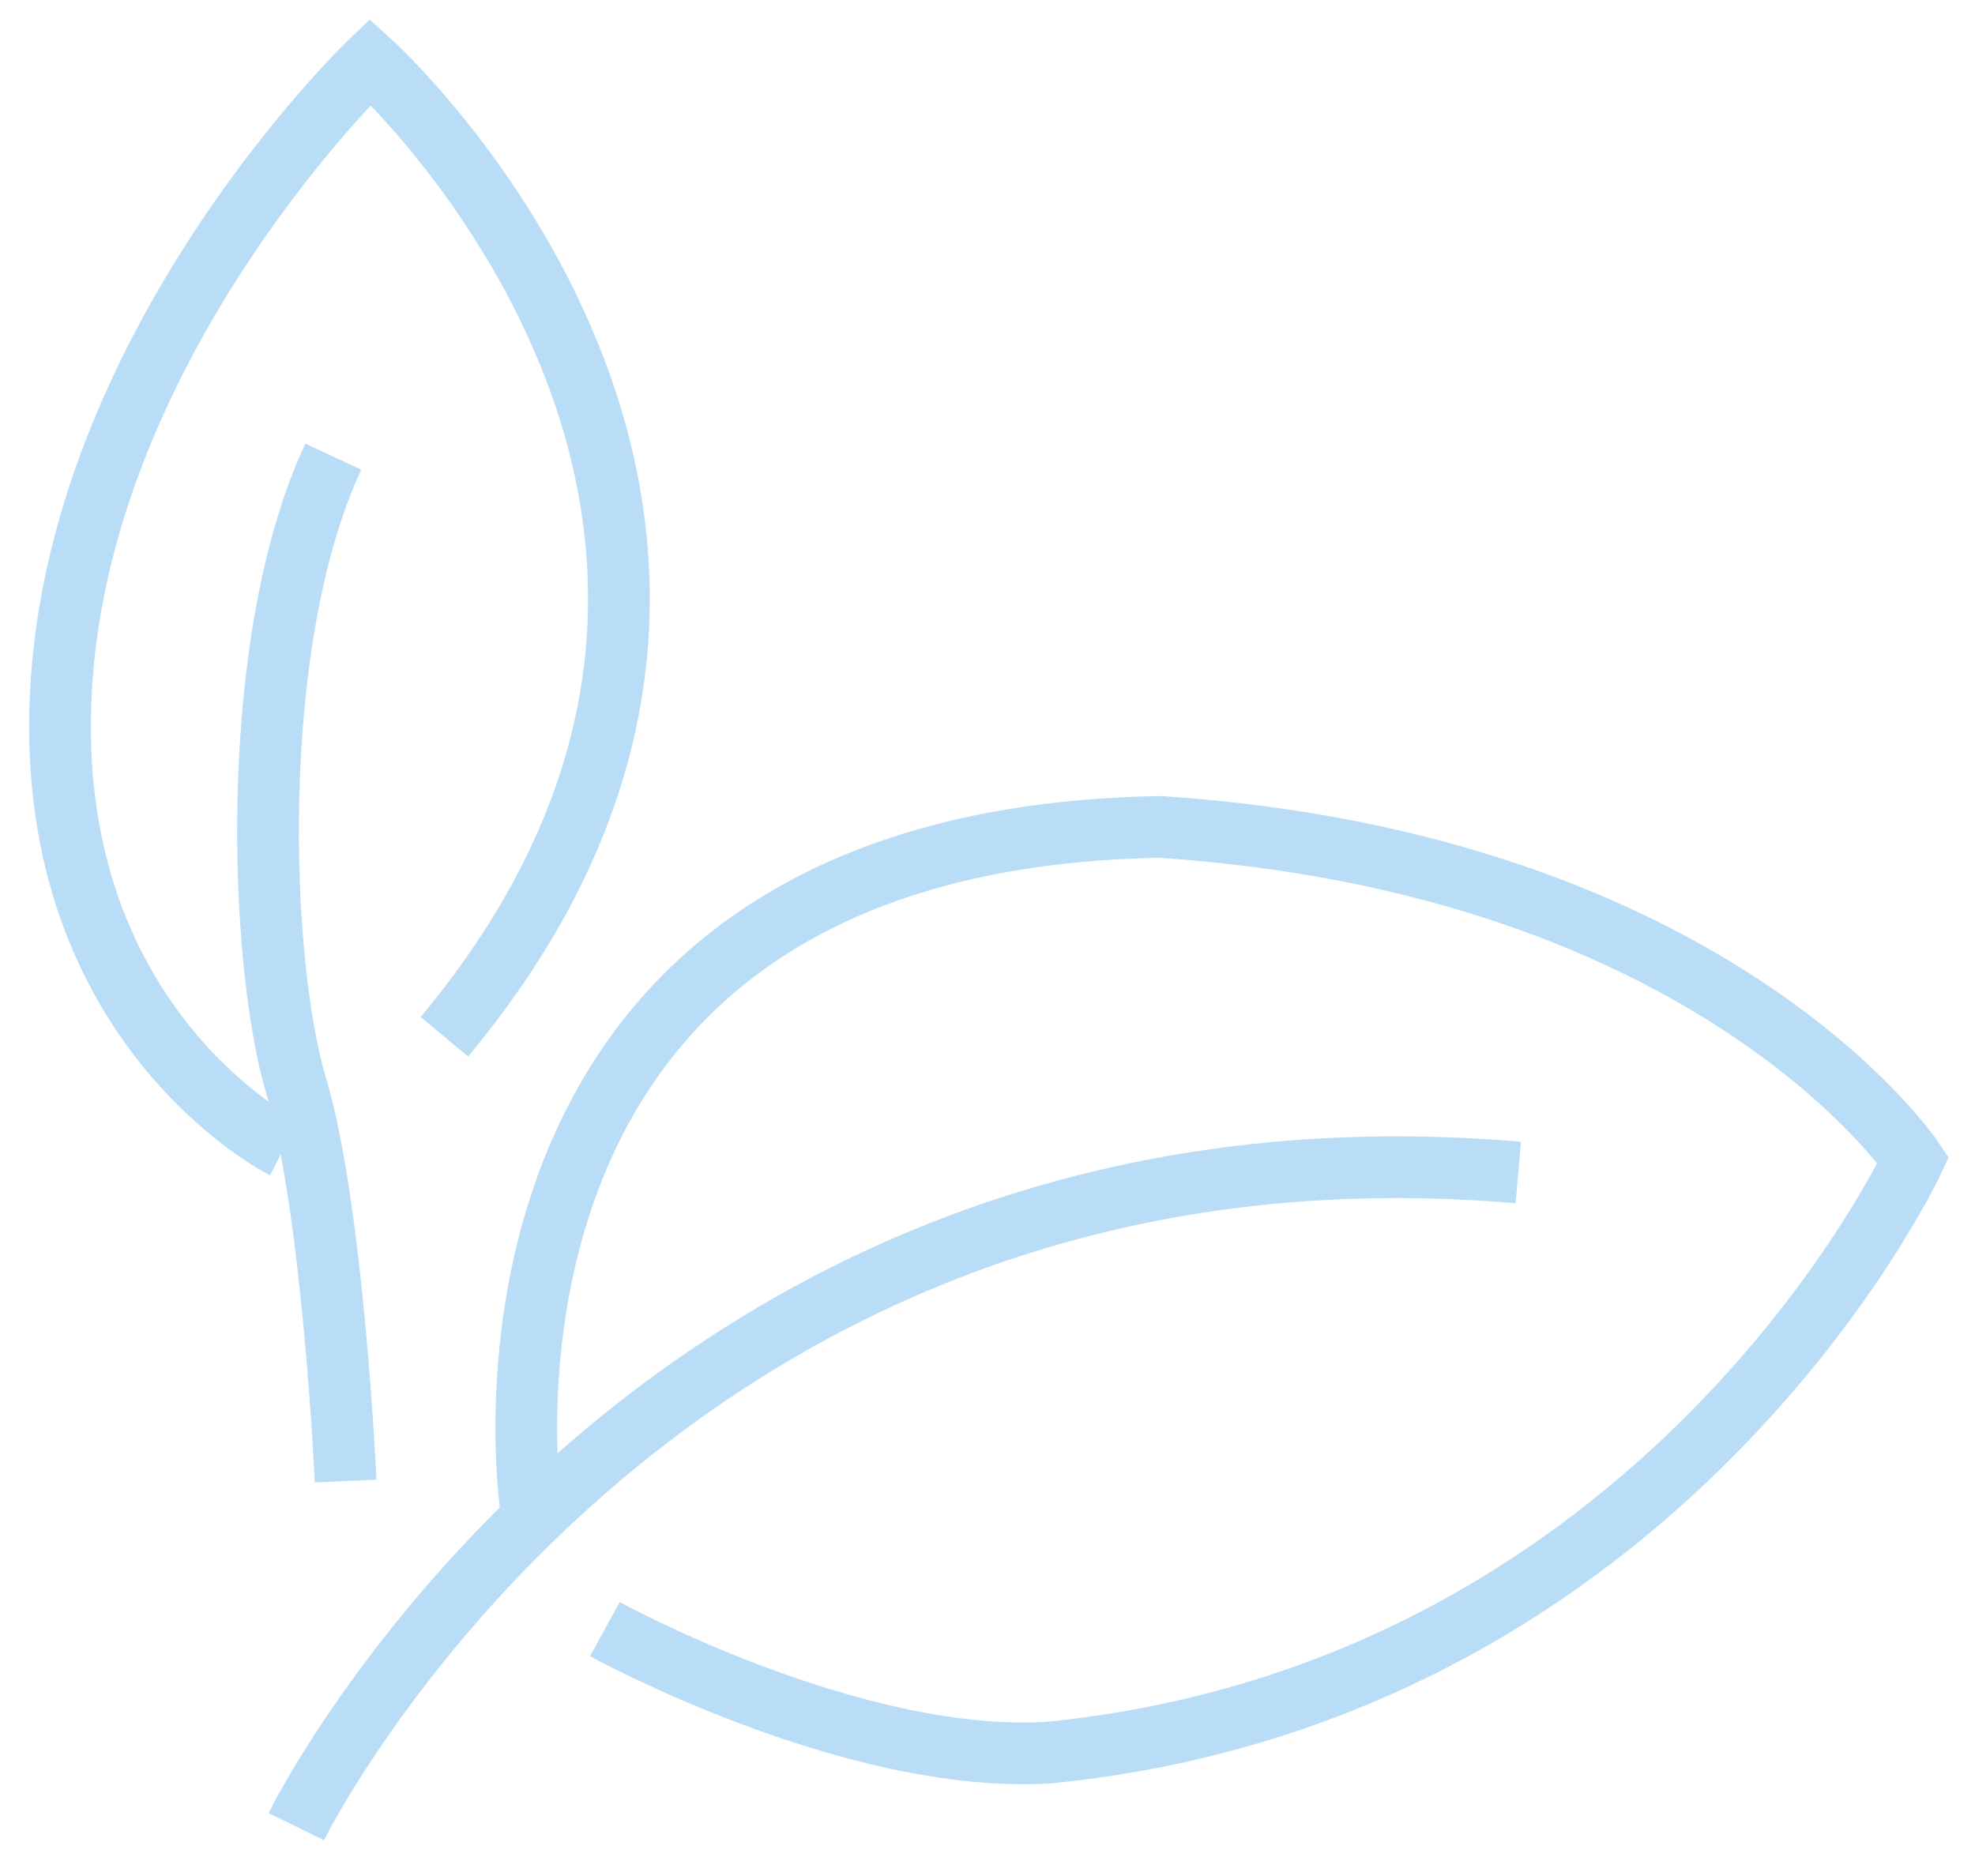 <svg version="1.1" id="_x31_" xmlns="http://www.w3.org/2000/svg" x="0" y="0" viewBox="0 0 16 15.2" xml:space="preserve"><style>.st0{fill:none;stroke:#b9ddf6;stroke-width:.5;stroke-miterlimit:10}</style><g id="_x31__1_"><path id="_x34_" class="st0" d="M2.4 14.8s2.9-5.9 9.9-5.3"/><path id="_x33_" class="st0" d="M4.3 12.2s-.8-5.4 5.1-5.5c4.5.3 6.1 2.7 6.1 2.7s-2 4.3-7 4.8c-1.6.1-3.6-1-3.6-1"/><path id="_x32_" class="st0" d="M2.8 12s-.1-2.2-.4-3.2-.4-3.6.3-5.1"/><path id="_x31__2_" class="st0" d="M2.3 9.3s-2-1-1.8-3.8S3 .5 3 .5s4.1 3.7.6 7.9"/></g></svg>
